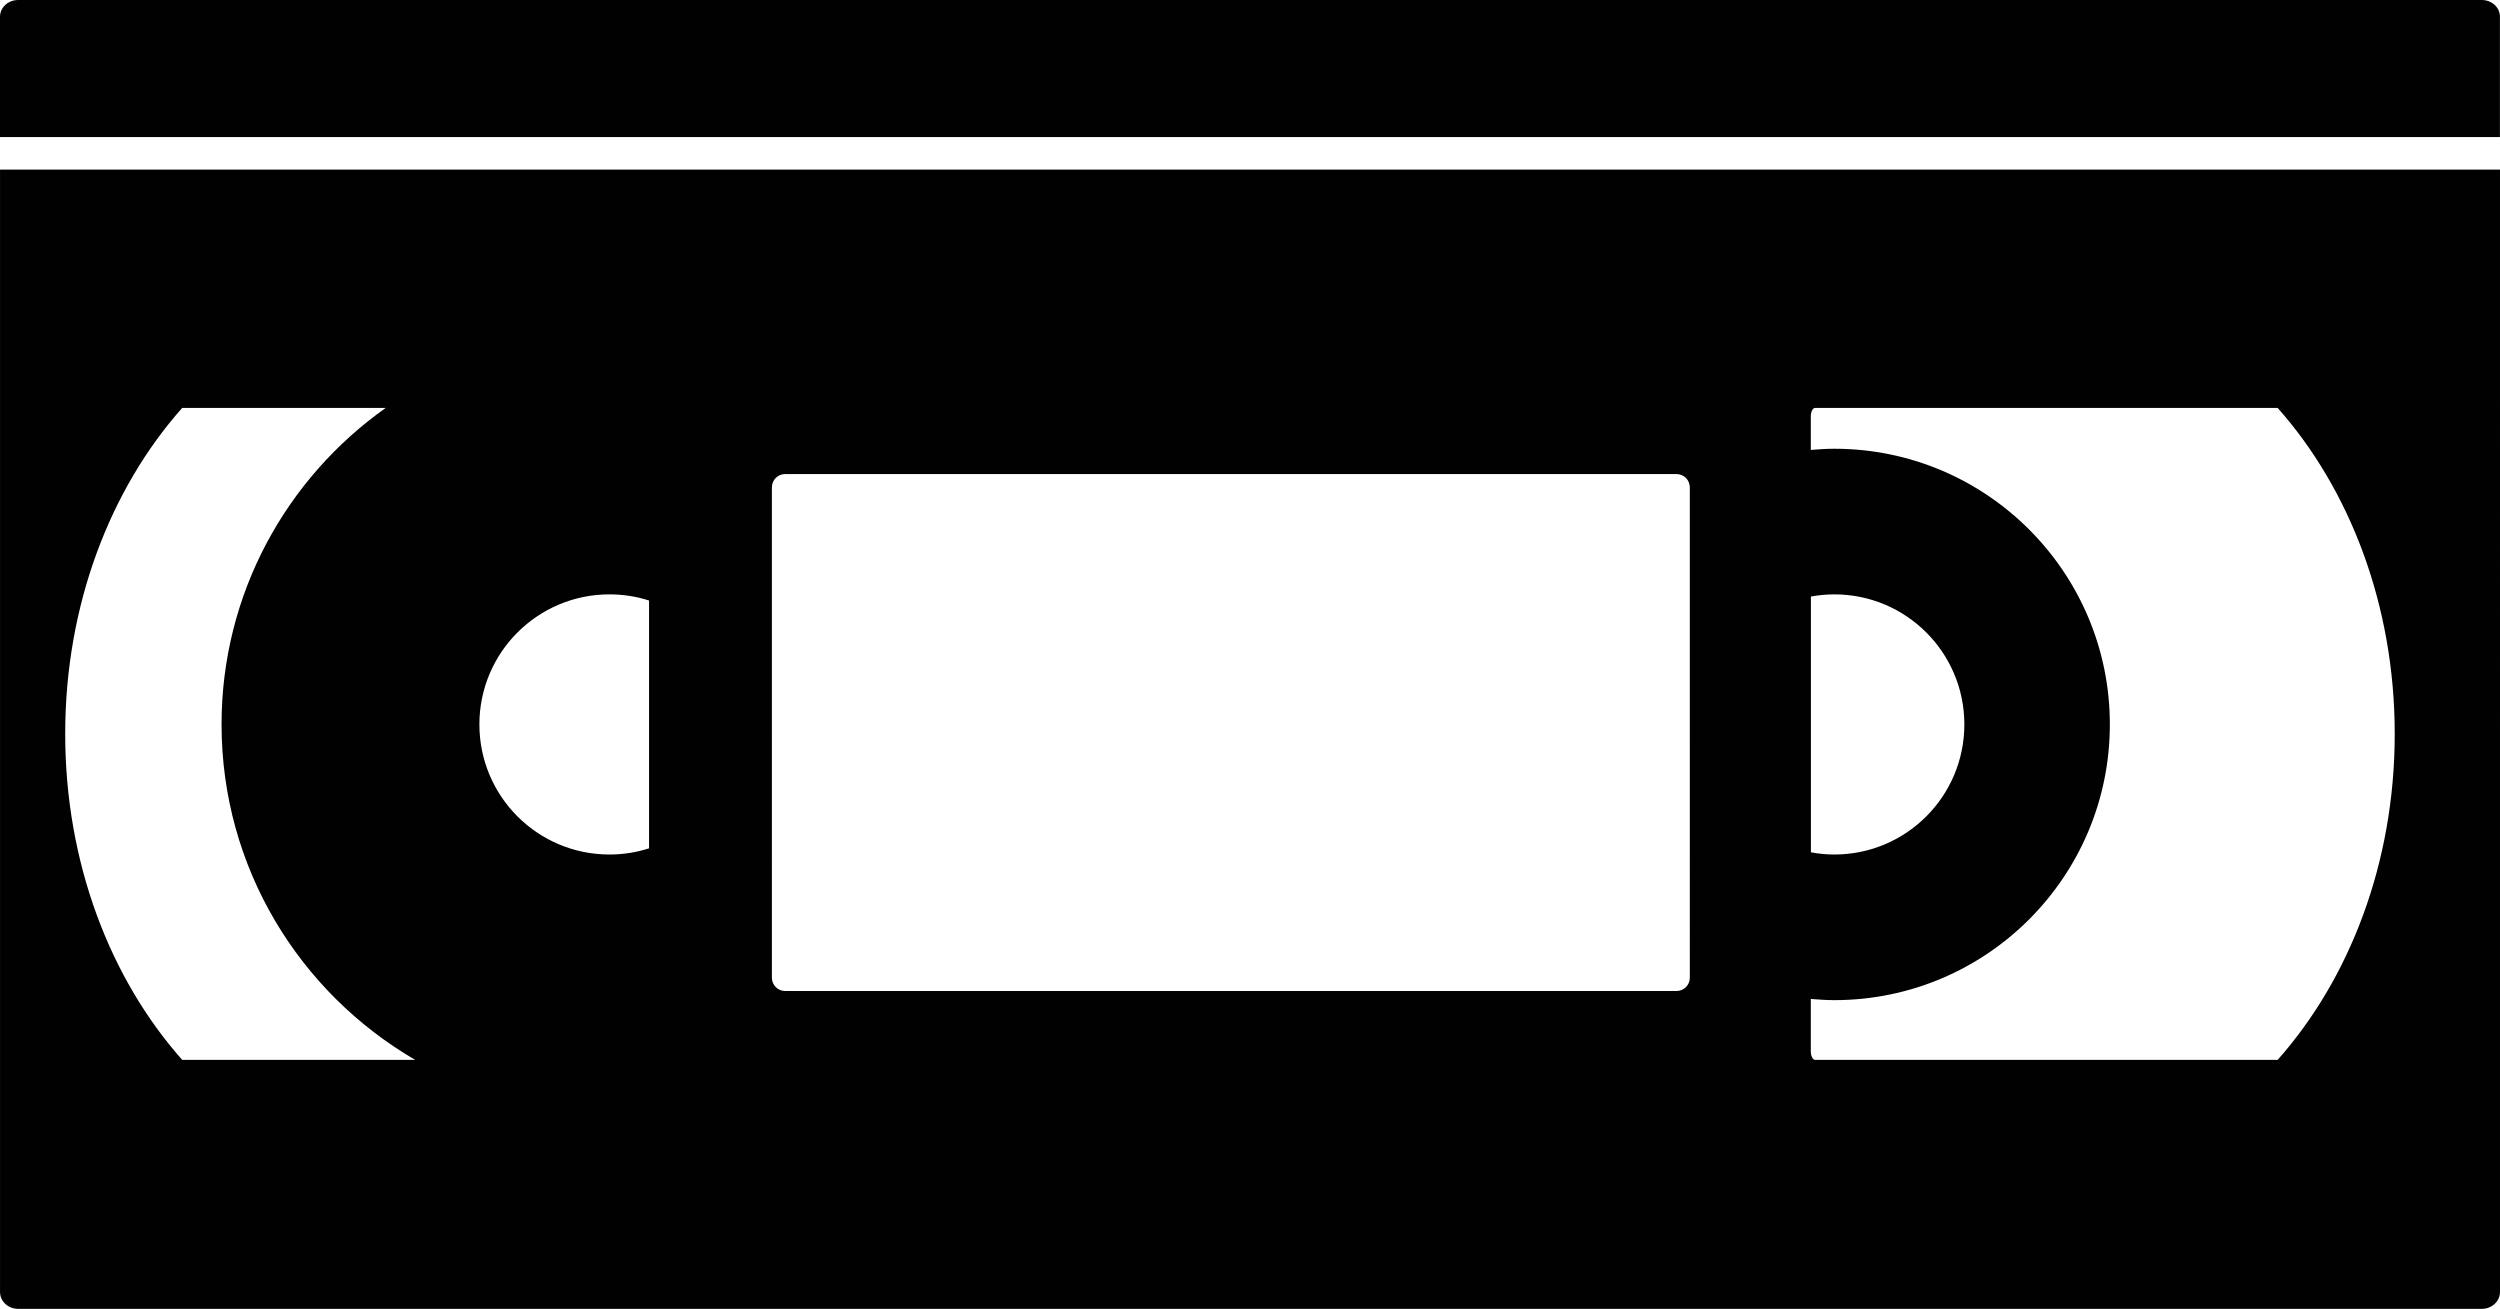 <?xml version="1.0" encoding="utf-8"?><!DOCTYPE svg PUBLIC "-//W3C//DTD SVG 1.1//EN" "http://www.w3.org/Graphics/SVG/1.1/DTD/svg11.dtd"><svg version="1.1" xmlns="http://www.w3.org/2000/svg" xmlns:xlink="http://www.w3.org/1999/xlink" x="0px" y="0px" viewBox="0 0 100.001 52.354" enable-background="new 0 0 100.001 52.354" xml:space="preserve"><path fill="#010101" d="M99.273,0H0.724C0.324,0,0,0.3,0,0.67v4.812h99.998V0.67C100.001,0.3,99.676,0,99.273,0z"></path><path fill="#010101" d="M0.001,6.784v44.897c0,0.37,0.323,0.674,0.725,0.674h98.547c0.402,0,0.728-0.304,0.728-0.674V6.784H0.001z
	 M72.437,23.863c0.304-0.057,0.614-0.088,0.937-0.088c2.873,0,5.201,2.329,5.201,5.201c0,2.876-2.328,5.205-5.201,5.205
	c-0.322,0-0.633-0.031-0.937-0.089V23.863z M7.288,42.395c-2.87-3.233-4.68-7.869-4.68-13.042c0-5.167,1.812-9.806,4.68-13.036
	h8.141c-3.969,2.81-6.567,7.429-6.567,12.659c0,5.736,3.12,10.729,7.745,13.419H7.288z M25.962,33.934
	c-0.5,0.161-1.031,0.247-1.583,0.247c-2.875,0-5.203-2.329-5.203-5.205c0-2.873,2.33-5.201,5.203-5.201
	c0.552,0,1.083,0.085,1.583,0.247V33.934z M67.593,39.11c0,0.294-0.237,0.531-0.535,0.531H31.409c-0.294,0-0.533-0.237-0.533-0.531
	V19.493c0-0.294,0.239-0.531,0.533-0.531h35.649c0.298,0,0.535,0.237,0.535,0.531V39.11z M91.107,42.395h-18.5
	c-0.095,0-0.174-0.152-0.174-0.336v-2.101c0.31,0.025,0.623,0.048,0.939,0.048c6.088,0,11.023-4.939,11.023-11.03
	c0-6.087-4.936-11.026-11.023-11.026c-0.316,0-0.63,0.022-0.939,0.047v-1.345c0-0.187,0.079-0.335,0.174-0.335h18.5
	c2.87,3.234,4.683,7.869,4.683,13.039S93.978,39.161,91.107,42.395z"></path></svg>